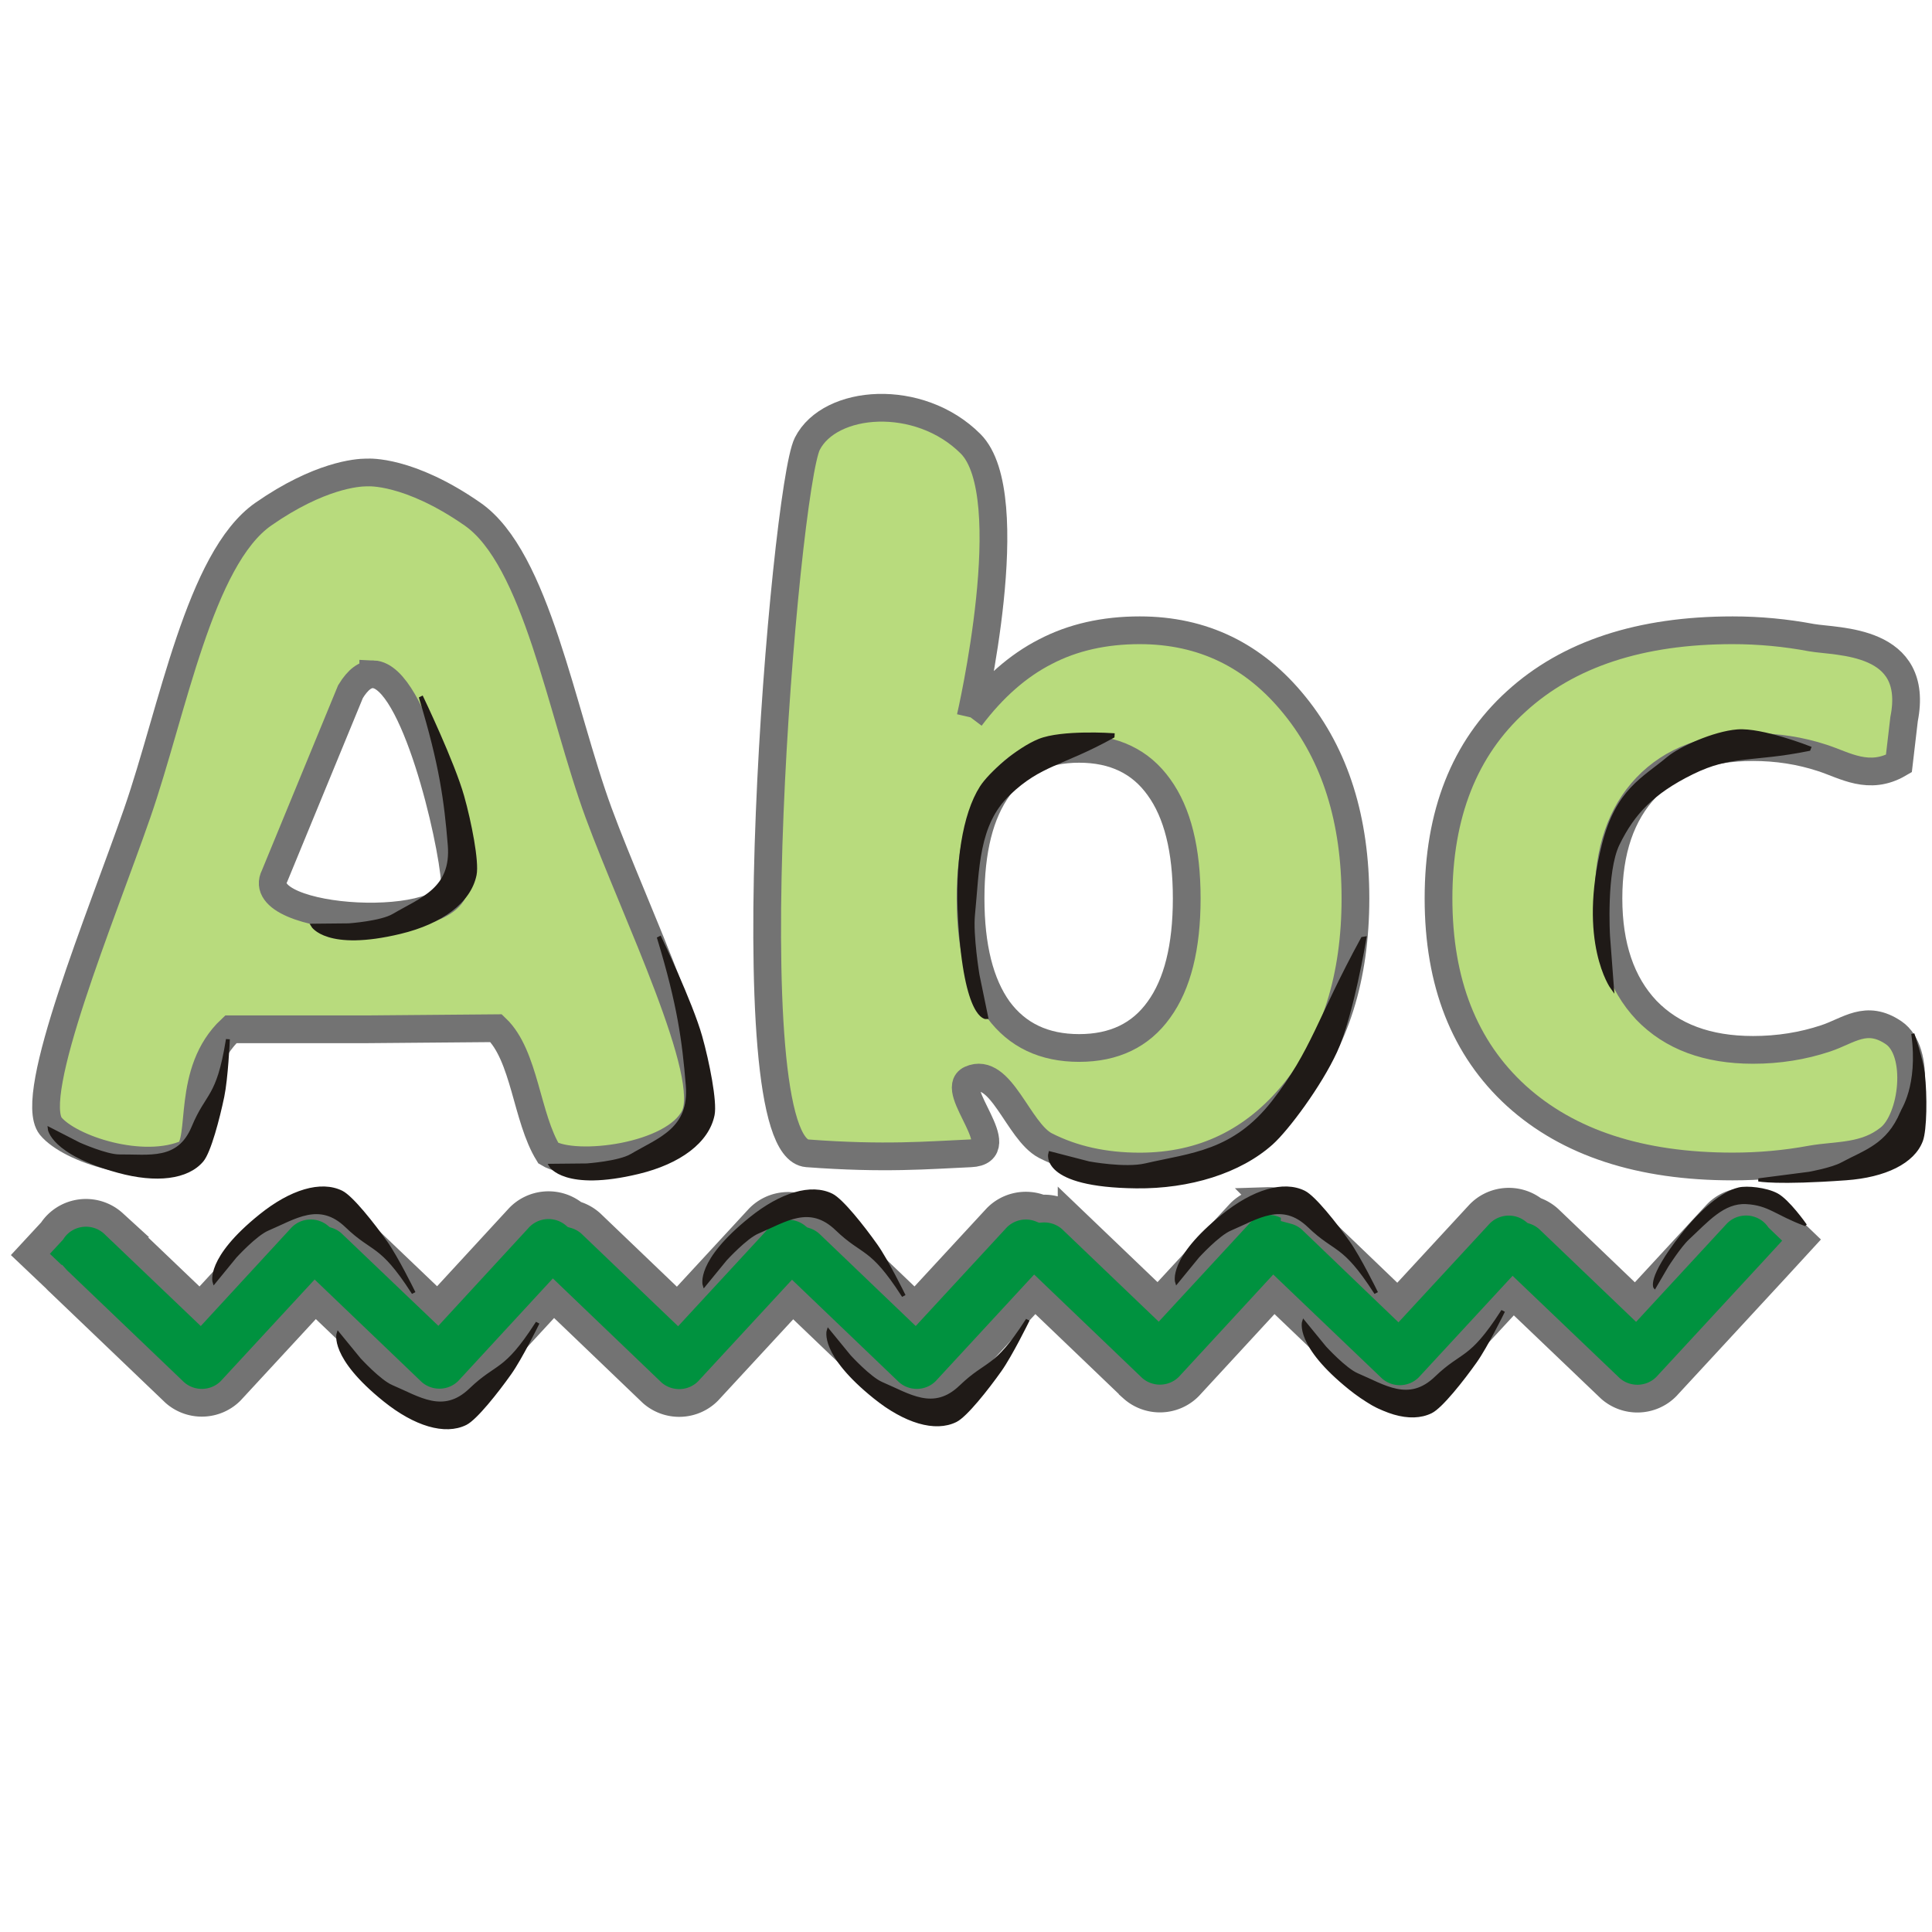 <?xml version="1.0" encoding="UTF-8" standalone="no"?>
<!-- Created with Inkscape (http://www.inkscape.org/) -->

<svg
   xmlns:dc="http://purl.org/dc/elements/1.1/"
   xmlns:cc="http://creativecommons.org/ns#"
   xmlns:rdf="http://www.w3.org/1999/02/22-rdf-syntax-ns#"
   xmlns:svg="http://www.w3.org/2000/svg"
   xmlns="http://www.w3.org/2000/svg"
   xmlns:sodipodi="http://sodipodi.sourceforge.net/DTD/sodipodi-0.dtd"
   xmlns:inkscape="http://www.inkscape.org/namespaces/inkscape"
   width="256"
   height="256"
   id="svg5121"
   version="1.1"
   inkscape:version="0.48.3.1 r9886"
   sodipodi:docname="gtk-spell-check.svg">
  <defs
     id="defs5123" />
  <sodipodi:namedview
     id="base"
     pagecolor="#ffffff"
     bordercolor="#666666"
     borderopacity="1.0"
     inkscape:pageopacity="0.0"
     inkscape:pageshadow="2"
     inkscape:zoom="1.6614269"
     inkscape:cx="197.01325"
     inkscape:cy="124.28605"
     inkscape:document-units="px"
     inkscape:current-layer="layer1"
     showgrid="false"
     inkscape:window-width="1918"
     inkscape:window-height="1032"
     inkscape:window-x="0"
     inkscape:window-y="25"
     inkscape:window-maximized="1"
     showguides="true"
     inkscape:guide-bbox="true" />
  <g
     inkscape:label="Capa 1"
     inkscape:groupmode="layer"
     id="layer1"
     transform="translate(0,-796.362)">
    <g
       inkscape:label="status"
       transform="translate(-189.44,322.894)"
       id="layer9"
       style="display:inline" />
    <g
       inkscape:label="devices"
       transform="translate(-189.44,322.894)"
       id="layer10" />
    <g
       inkscape:label="apps"
       transform="translate(-189.44,322.894)"
       id="layer11" />
    <g
       inkscape:label="places"
       transform="translate(-189.44,322.894)"
       id="layer13" />
    <g
       inkscape:label="mimetypes"
       transform="translate(-189.44,322.894)"
       id="layer14" />
    <g
       inkscape:label="emblems"
       transform="translate(-189.44,322.894)"
       id="layer15"
       style="display:inline" />
    <g
       inkscape:label="emotes"
       transform="translate(-189.44,322.894)"
       id="g71291"
       style="display:inline" />
    <g
       inkscape:label="categories"
       transform="translate(-189.44,322.894)"
       id="g4953"
       style="display:inline" />
    <path
       style="font-size:medium;font-style:normal;font-variant:normal;font-weight:normal;font-stretch:normal;text-indent:0;text-align:start;text-decoration:none;line-height:normal;letter-spacing:normal;word-spacing:normal;text-transform:none;direction:ltr;block-progression:tb;writing-mode:lr-tb;text-anchor:start;baseline-shift:baseline;color:#000000;fill:#00923f;fill-opacity:1;stroke:#737373;stroke-width:3.677;stroke-miterlimit:4;stroke-opacity:1;stroke-dasharray:none;marker:none;visibility:visible;display:inline;overflow:visible;enable-background:new;font-family:Sans;-inkscape-font-specification:Sans"
       d="m 167.936,955.512 a 5.339,5.245 1.53 0 0 -3.706,1.695 l -10.772,11.663 -11.462,-10.973 a 5.339,5.245 1.53 0 0 -4.022,-1.379 5.339,5.245 1.53 0 0 -5.946,1.264 l -10.772,11.663 -11.462,-10.973 a 5.339,5.245 1.53 0 0 -1.953,-1.12 5.339,5.245 1.53 0 0 -7.296,0.46 l -10.772,11.663 -11.462,-10.973 a 5.339,5.245 1.53 0 0 -2.183,-1.206 5.339,5.245 1.53 0 0 -7.383,0.46 l -10.743,11.663 -11.49,-10.973 a 5.339,5.245 1.53 0 0 -1.925,-1.12 5.339,5.245 1.53 0 0 -7.325,0.46 l -10.743,11.663 -11.49,-10.973 a 5.339,5.245 1.53 0 0 -8.129,1.005 l -2.873,3.102 3.39,3.217 a 5.339,5.245 1.53 0 0 0.431,0.431 L 23.157,980.877 a 5.339,5.245 1.53 0 0 7.411,-0.23 l 11.203,-12.122 12.869,12.323 a 5.339,5.245 1.53 0 0 7.411,-0.23 l 11.289,-12.237 13.07,12.524 a 5.339,5.245 1.53 0 0 7.411,-0.23 l 11.203,-12.122 12.869,12.323 a 5.339,5.245 1.53 0 0 7.411,-0.23 l 11.806,-12.783 12.984,12.438 a 5.339,5.245 1.53 0 0 7.44,-0.23 l 11.261,-12.209 13.099,12.524 a 5.339,5.245 1.53 0 0 7.411,-0.23 l 11.203,-12.122 12.869,12.295 a 5.339,5.245 1.53 0 0 7.411,-0.23 l 14.363,-15.541 3.562,-3.878 -2.987,-2.873 a 5.339,5.245 1.53 0 0 -8.244,-0.575 l -10.772,11.663 -11.462,-10.973 a 5.339,5.245 1.53 0 0 -1.953,-1.149 5.339,5.245 1.53 0 0 -7.296,0.517 l -10.772,11.663 -11.462,-11.002 a 5.339,5.245 1.53 0 0 -2.212,-1.206 5.339,5.245 1.53 0 0 -3.619,-1.235 z"
       id="path12113-8-8"
       inkscape:connector-curvature="0" />
    <g
       style="font-size:134.656px;font-style:normal;font-weight:normal;line-height:125%;letter-spacing:0px;word-spacing:0px;fill:#b8db7d;fill-opacity:1;stroke:#737373;stroke-width:4;stroke-miterlimit:4;stroke-opacity:1;stroke-dasharray:none;font-family:Sans"
       id="text8230"
       transform="matrix(0.919,0,0,0.919,3.854,68.555)">
      <path
         style="font-variant:normal;font-weight:bold;font-stretch:normal;fill:#b8db7d;stroke:#737373;stroke-width:4;stroke-miterlimit:4;stroke-opacity:1;stroke-dasharray:none;font-family:Arial Rounded MT Bold;-inkscape-font-specification:Arial Rounded MT Bold"
         d="m 48.594,63.719 c -1.249,0.007 -6.741,0.382 -14.812,6 -9.224,6.42 -13.074,28.369 -18.188,43.094 -5.124,14.755 -15.955,40.77 -12.469,45.156 2.747,3.318 13.31,6.765 19.719,3.906 2.46,-1.949 -0.278,-11.731 6.25,-17.875 l 19.812,0 18.438,-0.156 c 4.146,3.946 4.363,12.89 7.531,18.031 3.833,2.349 18.129,0.649 21.062,-5.25 3.035,-6.041 -8.527,-29.439 -13.812,-43.812 -5.38,-14.629 -8.963,-36.674 -18.188,-43.094 -9.224,-6.42 -15.094,-6 -15.094,-6 0,0 -0.072,-0.001 -0.25,0 z M 49.625,92.812 c 5.912,0.222 11.369,23.549 11.781,29.969 0.488,7.609 -29.475,5.812 -26,-0.906 l 10.938,-26.562 c 1.098,-1.798 2.186,-2.541 3.281,-2.5 z"
         transform="translate(0,796.362)"
         id="path3021"
         inkscape:connector-curvature="0" />
      <path
         d="m 151.396,943.058 c 5.041,2e-5 8.876,-1.841 11.506,-5.523 2.674,-3.682 4.011,-9.03 4.011,-16.043 -7e-5,-7.013 -1.337,-12.361 -4.011,-16.043 -2.63,-3.682 -6.465,-5.523 -11.506,-5.523 -5.041,6e-5 -8.92,1.863 -11.638,5.589 -2.674,3.682 -4.011,9.008 -4.011,15.977 -4e-5,6.97 1.337,12.317 4.011,16.043 2.718,3.682 6.597,5.523 11.638,5.523 m -15.649,-47.669 c 3.244,-4.296 6.838,-7.452 10.783,-9.468 3.945,-2.06 8.482,-3.09 13.61,-3.09 9.073,7e-5 16.525,3.616 22.355,10.849 5.83,7.189 8.745,16.459 8.745,27.812 -9e-5,11.353 -2.915,20.646 -8.745,27.878 -5.83,7.189 -13.282,10.783 -22.355,10.783 -5.129,-10e-6 -9.665,-1.008 -13.61,-3.025 -3.945,-2.06 -6.409,-11.505 -10.783,-9.534 -3.237,1.459 6.136,10.384 0,10.652 -6.136,0.268 -12.319,0.837 -23.539,0 -11.22,-0.837 -3.245,-95.903 0,-102.307 3.245,-6.405 16.115,-7.423 23.539,0 7.423,7.423 0,39.45 0,39.45"
         style="font-variant:normal;font-weight:bold;font-stretch:normal;fill:#b8db7d;stroke:#737373;stroke-width:4;stroke-miterlimit:4;stroke-opacity:1;stroke-dasharray:none;font-family:Arial Rounded MT Bold;-inkscape-font-specification:Arial Rounded MT Bold"
         id="path3023"
         inkscape:connector-curvature="0"
         sodipodi:nodetypes="cccccccccccccccscazzzzc" />
      <path
         style="font-variant:normal;font-weight:bold;font-stretch:normal;fill:#b8db7d;stroke:#737373;stroke-width:4;stroke-miterlimit:4;stroke-opacity:1;stroke-dasharray:none;font-family:Arial Rounded MT Bold;-inkscape-font-specification:Arial Rounded MT Bold"
         d="m 245.625,86.469 c -13.282,7e-5 -23.692,3.412 -31.188,10.25 -7.496,6.794 -11.219,16.264 -11.219,28.406 0,12.142 3.723,21.631 11.219,28.469 7.495,6.794 17.906,10.187 31.188,10.188 3.813,-1e-5 7.605,-0.33 11.375,-1.031 3.813,-0.657 7.723,-0.245 11.219,-3.031 3.496,-2.786 4.586,-12.531 0.625,-15.219 -3.961,-2.688 -6.481,-0.283 -9.812,0.812 -3.288,1.096 -6.787,1.656 -10.469,1.656 -6.575,2e-5 -11.693,-1.905 -15.375,-5.719 -3.638,-3.857 -5.469,-9.243 -5.469,-16.125 -3e-5,-6.882 1.831,-12.218 5.469,-16.031 3.682,-3.857 8.8,-5.781 15.375,-5.781 3.463,6e-5 6.8,0.511 10,1.562 3.244,1.052 6.723,3.328 11.031,0.812 l 0.75,-6.406 C 272.637,87.69 260.77,88.189 257,87.531 c -3.726,-0.701 -7.518,-1.062 -11.375,-1.062 z"
         transform="translate(0,796.362)"
         id="path3025"
         inkscape:connector-curvature="0" />
    </g>
    <path
       sodipodi:nodetypes="cssacczacc"
       d="m 41.43,918.992 c 0,0 1.879,3.229 11.611,0.882 5.459,-1.317 9.172,-4.088 9.877,-7.61 0.347,-1.733 -0.686,-6.975 -1.64,-10.359 -1.264,-4.488 -5.379,-13.069 -5.379,-13.069 l -0.12,0.059 c 2.667,8.796 3.305,13.553 3.787,19.436 0.482,5.883 -3.697,7.146 -7.415,9.337 -1.665,0.982 -5.942,1.277 -5.942,1.277 z"
       class="fil1 str1"
       id="path3839"
       inkscape:connector-curvature="0"
       style="fill:#1f1a17;fill-rule:evenodd;stroke:#1f1a17;stroke-width:0.467;stroke-opacity:1" />
    <path
       style="fill:#1f1a17;fill-rule:evenodd;stroke:#1f1a17;stroke-width:0.467;stroke-opacity:1"
       inkscape:connector-curvature="0"
       id="path3841"
       class="fil1 str1"
       d="m 72.967,950.805 c 0,0 1.879,3.229 11.611,0.882 5.459,-1.317 9.172,-4.088 9.877,-7.61 0.347,-1.733 -0.686,-6.975 -1.64,-10.359 -1.264,-4.488 -5.379,-13.069 -5.379,-13.069 l -0.12,0.059 c 2.667,8.796 3.305,13.553 3.787,19.436 0.482,5.883 -3.697,7.146 -7.415,9.337 -1.665,0.982 -5.942,1.277 -5.942,1.277 z"
       sodipodi:nodetypes="cssacczacc" />
    <path
       sodipodi:nodetypes="cssacczacc"
       d="m 139.182,949.219 c 0,0 -1.194,4.179 11.373,4.323 7.049,0.081 13.688,-1.979 17.895,-5.747 2.07,-1.854 6.396,-7.665 8.456,-12.149 2.141,-4.659 3.858,-14.892 3.858,-14.892 l -0.184,0.031 c -5.836,10.68 -6.52,14.843 -11.796,21.613 -5.276,6.77 -10.923,6.996 -16.996,8.4 -2.721,0.629 -7.519,-0.264 -7.519,-0.264 z"
       class="fil1 str1"
       id="path3843"
       inkscape:connector-curvature="0"
       style="fill:#1f1a17;fill-rule:evenodd;stroke:#1f1a17;stroke-width:0.566;stroke-opacity:1" />
    <path
       style="fill:#1f1a17;fill-rule:evenodd;stroke:#1f1a17;stroke-width:0.471;stroke-opacity:1"
       inkscape:connector-curvature="0"
       id="path3845"
       class="fil1 str1"
       d="m 130.708,931.173 c 0,0 -2.73,0.329 -3.519,-12.924 -0.443,-7.434 0.569,-13.961 2.858,-17.55 1.126,-1.766 4.775,-5.027 7.66,-6.2 2.999,-1.219 9.748,-0.754 9.748,-0.754 l -0.011,0.187 c -6.822,3.77 -9.569,3.565 -13.807,7.613 -4.238,4.048 -4.077,9.939 -4.682,16.016 -0.271,2.723 0.591,7.969 0.591,7.969 z"
       sodipodi:nodetypes="cssacczacc" />
    <path
       sodipodi:nodetypes="cssacczacc"
       d="m 6.531,945.917 c 0,0 0.27,3.226 9.167,5.655 4.991,1.363 9.122,0.885 11.085,-1.448 0.966,-1.148 2.125,-5.56 2.728,-8.461 0.504,-2.425 0.729,-7.395 0.729,-7.395 l -0.122,-0.008 c -1.272,7.732 -2.618,6.865 -4.536,11.477 -1.918,4.612 -5.838,3.759 -9.745,3.8 -1.751,0.018 -5.371,-1.6 -5.371,-1.6 z"
       class="fil1 str1"
       id="path3847"
       inkscape:connector-curvature="0"
       style="fill:#1f1a17;fill-rule:evenodd;stroke:#1f1a17;stroke-width:0.413;stroke-opacity:1" />
    <path
       sodipodi:nodetypes="cssacczacc"
       d="m 213.616,927.222 c 0,0 -4.362,-6.041 -1.127,-18.916 1.815,-7.222 5.297,-8.716 8.559,-11.451 1.605,-1.346 6.066,-3.358 9.17,-3.608 3.226,-0.26 9.524,2.214 9.524,2.214 l -0.067,0.175 c -7.64,1.542 -10.198,0.521 -15.457,3.106 -5.26,2.586 -7.839,5.357 -9.837,9.439 -1.799,3.674 -1.281,12.204 -1.281,12.204 z"
       class="fil1 str1"
       id="path3849"
       inkscape:connector-curvature="0"
       style="fill:#1f1a17;fill-rule:evenodd;stroke:#1f1a17;stroke-width:0.471;stroke-opacity:1" />
    <path
       style="fill:#1f1a17;fill-rule:evenodd;stroke:#1f1a17;stroke-width:0.413;stroke-opacity:1"
       inkscape:connector-curvature="0"
       id="path3851"
       class="fil1 str1"
       d="m 233.014,952.705 c 0,0 2.403,0.508 11.601,-0.157 5.16,-0.373 8.898,-2.196 9.974,-5.049 0.529,-1.404 0.588,-5.943 0.251,-8.887 -0.206,-1.801 -1.378,-5.261 -1.378,-5.261 0.942,7.014 -1.447,10.185 -1.463,10.409 -1.841,4.4 -4.863,5.162 -7.929,6.822 -1.32,0.715 -4.326,1.253 -4.326,1.253 z"
       sodipodi:nodetypes="cssaccacc" />
    <path
       style="fill:#1f1a17;fill-rule:evenodd;stroke:#1f1a17;stroke-width:0.413;stroke-opacity:1"
       inkscape:connector-curvature="0"
       id="path3853"
       class="fil1 str1"
       d="m 44.81,973.044 c 0,0 -1.041,3.066 6.146,8.846 4.031,3.243 8.009,4.455 10.741,3.1 1.344,-0.667 4.168,-4.248 5.881,-6.667 1.431,-2.022 3.622,-6.488 3.622,-6.488 l -0.108,-0.056 c -4.254,6.58 -5.142,5.248 -8.742,8.71 -3.6,3.462 -6.854,1.114 -10.452,-0.409 -1.612,-0.682 -4.285,-3.612 -4.285,-3.612 z"
       sodipodi:nodetypes="cssacczacc" />
    <path
       sodipodi:nodetypes="cssacczacc"
       d="m 109.754,972.653 c 0,0 -1.041,3.066 6.146,8.846 4.031,3.243 8.009,4.455 10.741,3.1 1.344,-0.667 4.168,-4.248 5.88,-6.667 1.431,-2.022 3.622,-6.488 3.622,-6.488 l -0.108,-0.056 c -4.254,6.58 -5.142,5.248 -8.742,8.71 -3.6,3.462 -6.854,1.114 -10.452,-0.409 -1.612,-0.682 -4.285,-3.612 -4.285,-3.612 z"
       class="fil1 str1"
       id="path3855"
       inkscape:connector-curvature="0"
       style="fill:#1f1a17;fill-rule:evenodd;stroke:#1f1a17;stroke-width:0.413;stroke-opacity:1" />
    <path
       style="fill:#1f1a17;fill-rule:evenodd;stroke:#1f1a17;stroke-width:0.413;stroke-opacity:1"
       inkscape:connector-curvature="0"
       id="path3857"
       class="fil1 str1"
       d="m 172.741,971.479 c 0,0 -1.041,3.066 6.146,8.846 4.031,3.243 8.009,4.455 10.741,3.1 1.344,-0.667 4.168,-4.248 5.88,-6.667 1.431,-2.022 3.622,-6.488 3.622,-6.488 l -0.108,-0.056 c -4.254,6.58 -5.142,5.248 -8.742,8.71 -3.6,3.462 -6.854,1.114 -10.452,-0.409 -1.612,-0.682 -4.285,-3.612 -4.285,-3.612 z"
       sodipodi:nodetypes="cssacczacc" />
    <path
       sodipodi:nodetypes="cssacczacc"
       d="m 28.379,966.275 c 0,0 -1.041,-3.066 6.146,-8.846 4.031,-3.243 8.009,-4.455 10.741,-3.1 1.344,0.667 4.168,4.248 5.881,6.667 1.431,2.022 3.622,6.488 3.622,6.488 l -0.108,0.056 c -4.254,-6.58 -5.142,-5.248 -8.742,-8.71 -3.6,-3.462 -6.854,-1.114 -10.452,0.409 -1.612,0.682 -4.285,3.612 -4.285,3.612 z"
       class="fil1 str1"
       id="path3859"
       inkscape:connector-curvature="0"
       style="fill:#1f1a17;fill-rule:evenodd;stroke:#1f1a17;stroke-width:0.413;stroke-opacity:1" />
    <path
       style="fill:#1f1a17;fill-rule:evenodd;stroke:#1f1a17;stroke-width:0.413;stroke-opacity:1"
       inkscape:connector-curvature="0"
       id="path3861"
       class="fil1 str1"
       d="m 93.322,966.666 c 0,0 -1.041,-3.066 6.146,-8.846 4.031,-3.243 8.009,-4.455 10.741,-3.1 1.344,0.667 4.168,4.248 5.88,6.667 1.431,2.022 3.622,6.488 3.622,6.488 l -0.108,0.056 c -4.254,-6.58 -5.142,-5.248 -8.742,-8.71 -3.6,-3.462 -6.854,-1.114 -10.452,0.409 -1.612,0.682 -4.285,3.612 -4.285,3.612 z"
       sodipodi:nodetypes="cssacczacc" />
    <path
       sodipodi:nodetypes="cssacczacc"
       d="m 155.918,966.275 c 0,0 -1.041,-3.066 6.146,-8.846 4.031,-3.243 8.009,-4.455 10.741,-3.1 1.344,0.667 4.168,4.248 5.88,6.667 1.431,2.022 3.622,6.488 3.622,6.488 l -0.108,0.056 c -4.254,-6.58 -5.142,-5.248 -8.742,-8.71 -3.6,-3.462 -6.854,-1.114 -10.452,0.409 -1.612,0.682 -4.285,3.612 -4.285,3.612 z"
       class="fil1 str1"
       id="path3863"
       inkscape:connector-curvature="0"
       style="fill:#1f1a17;fill-rule:evenodd;stroke:#1f1a17;stroke-width:0.413;stroke-opacity:1" />
    <path
       sodipodi:nodetypes="cssacczacc"
       d="m 219.262,967.02 c 0,0 -1.097,-1.07 3.574,-7.027 2.62,-3.342 5.421,-5.655 7.579,-6.16 1.062,-0.249 3.584,-0.013 5.052,0.769 1.526,0.812 3.763,3.998 3.763,3.998 l -0.074,0.074 c -3.845,-1.426 -4.749,-2.73 -7.775,-2.893 -3.026,-0.164 -5.17,2.4 -7.657,4.703 -1.114,1.032 -2.767,3.634 -2.767,3.634 z"
       class="fil1 str1"
       id="path3865"
       inkscape:connector-curvature="0"
       style="fill:#1f1a17;fill-rule:evenodd;stroke:#1f1a17;stroke-width:0.265;stroke-opacity:1" />
  </g>
</svg>
